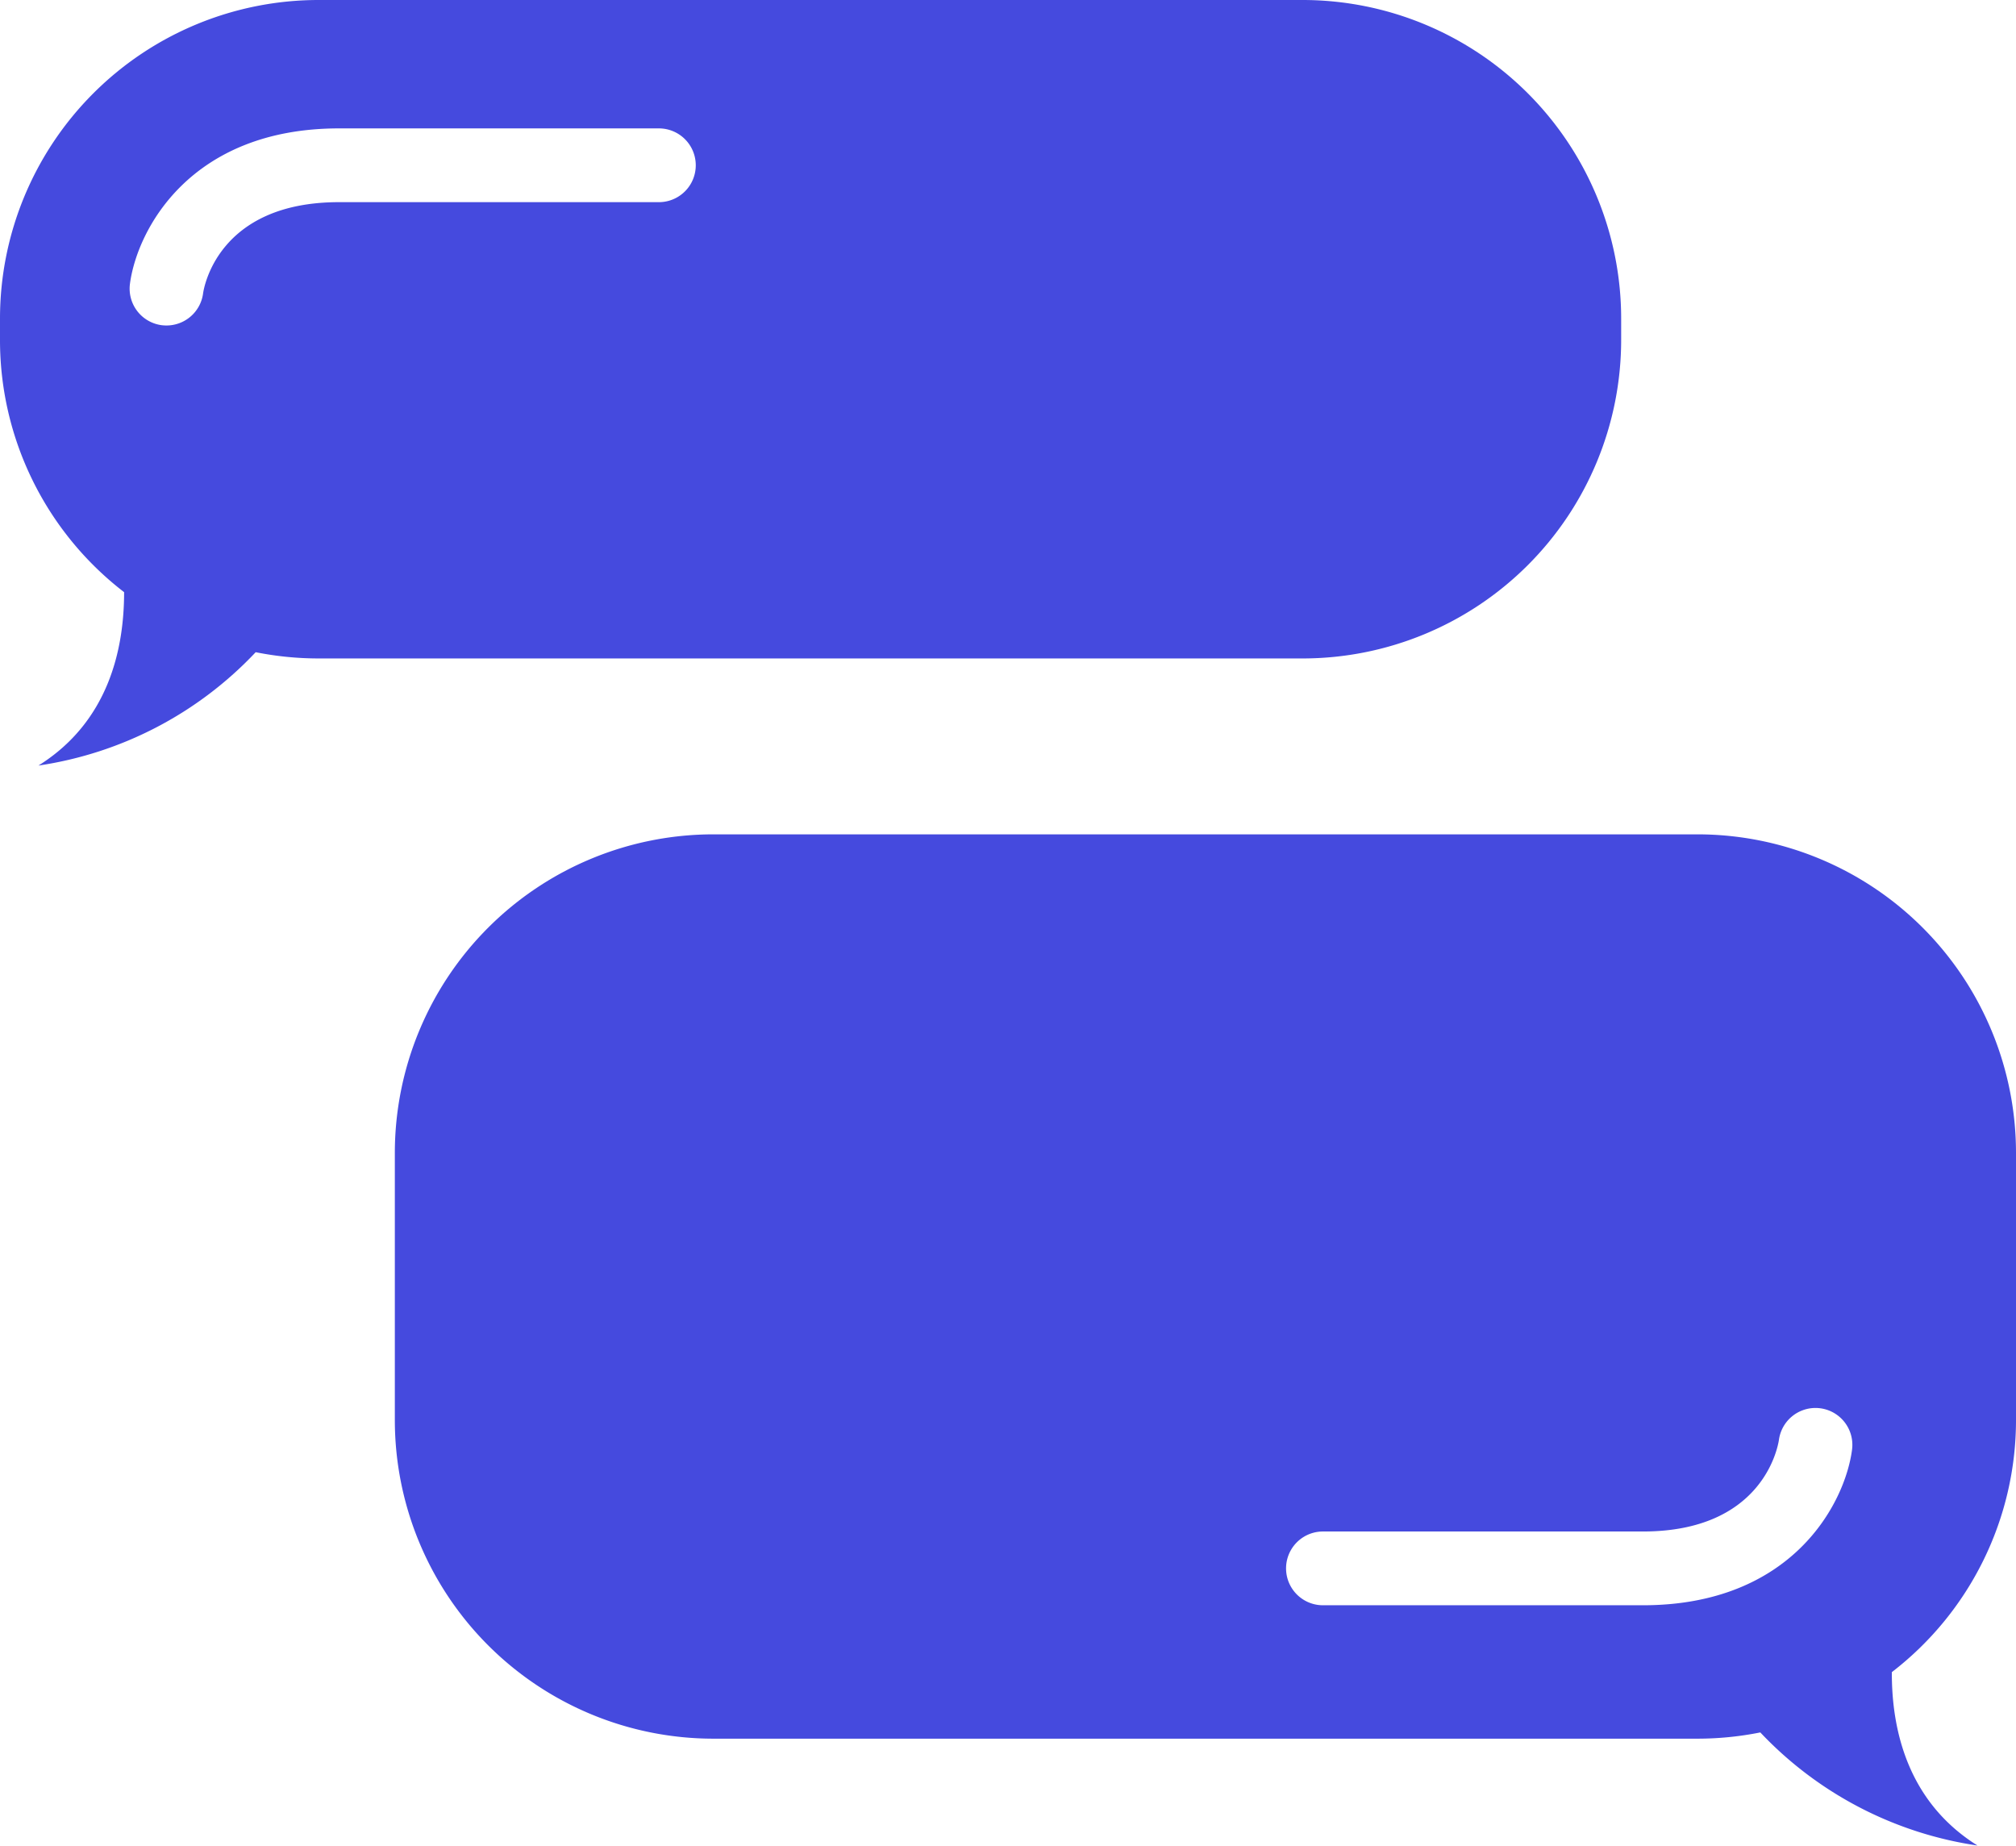 <svg xmlns="http://www.w3.org/2000/svg" viewBox="0 0 410 375.35"><defs><style>.cls-1{fill:#454ade;}</style></defs><title>nav_Asset 12</title><g id="Layer_2" data-name="Layer 2"><g id="Layer_1-2" data-name="Layer 1"><path class="cls-1" d="M410,288.77v-54.3a64.8,64.8,0,0,0-64.8-64.8H145.1a64.8,64.8,0,0,0-64.8,64.8v54.3a64.8,64.8,0,0,0,64.8,64.8H345.2A65.17,65.17,0,0,0,358,352.3a75.92,75.92,0,0,0,44.17,23c-14.27-8.93-17.47-23.67-17.42-35.26A64.67,64.67,0,0,0,410,288.77Zm-33.35,6.08c-1.45,10.92-12.21,31.59-42.52,31.59H269.05a7.5,7.5,0,0,1,0-15h65.08c24.08,0,27.37-16.74,27.66-18.65a7.5,7.5,0,0,1,14.86,2.06Z"/><path class="cls-1" d="M264.9,0H64.8A64.8,64.8,0,0,0,0,64.8v4.3a64.67,64.67,0,0,0,25.24,51.32c0,11.59-3.15,26.33-17.42,35.26A75.92,75.92,0,0,0,52,132.63,65.16,65.16,0,0,0,64.8,133.9H264.9a64.8,64.8,0,0,0,64.8-64.8V64.8A64.8,64.8,0,0,0,264.9,0ZM134,41.11H68.95c-24.9,0-27.55,17.81-27.65,18.57a7.51,7.51,0,0,1-7.43,6.51,8.51,8.51,0,0,1-1-.06,7.5,7.5,0,0,1-6.44-8.43c1.45-10.92,12.21-31.59,42.52-31.59H134a7.5,7.5,0,0,1,0,15Z"/></g></g></svg>